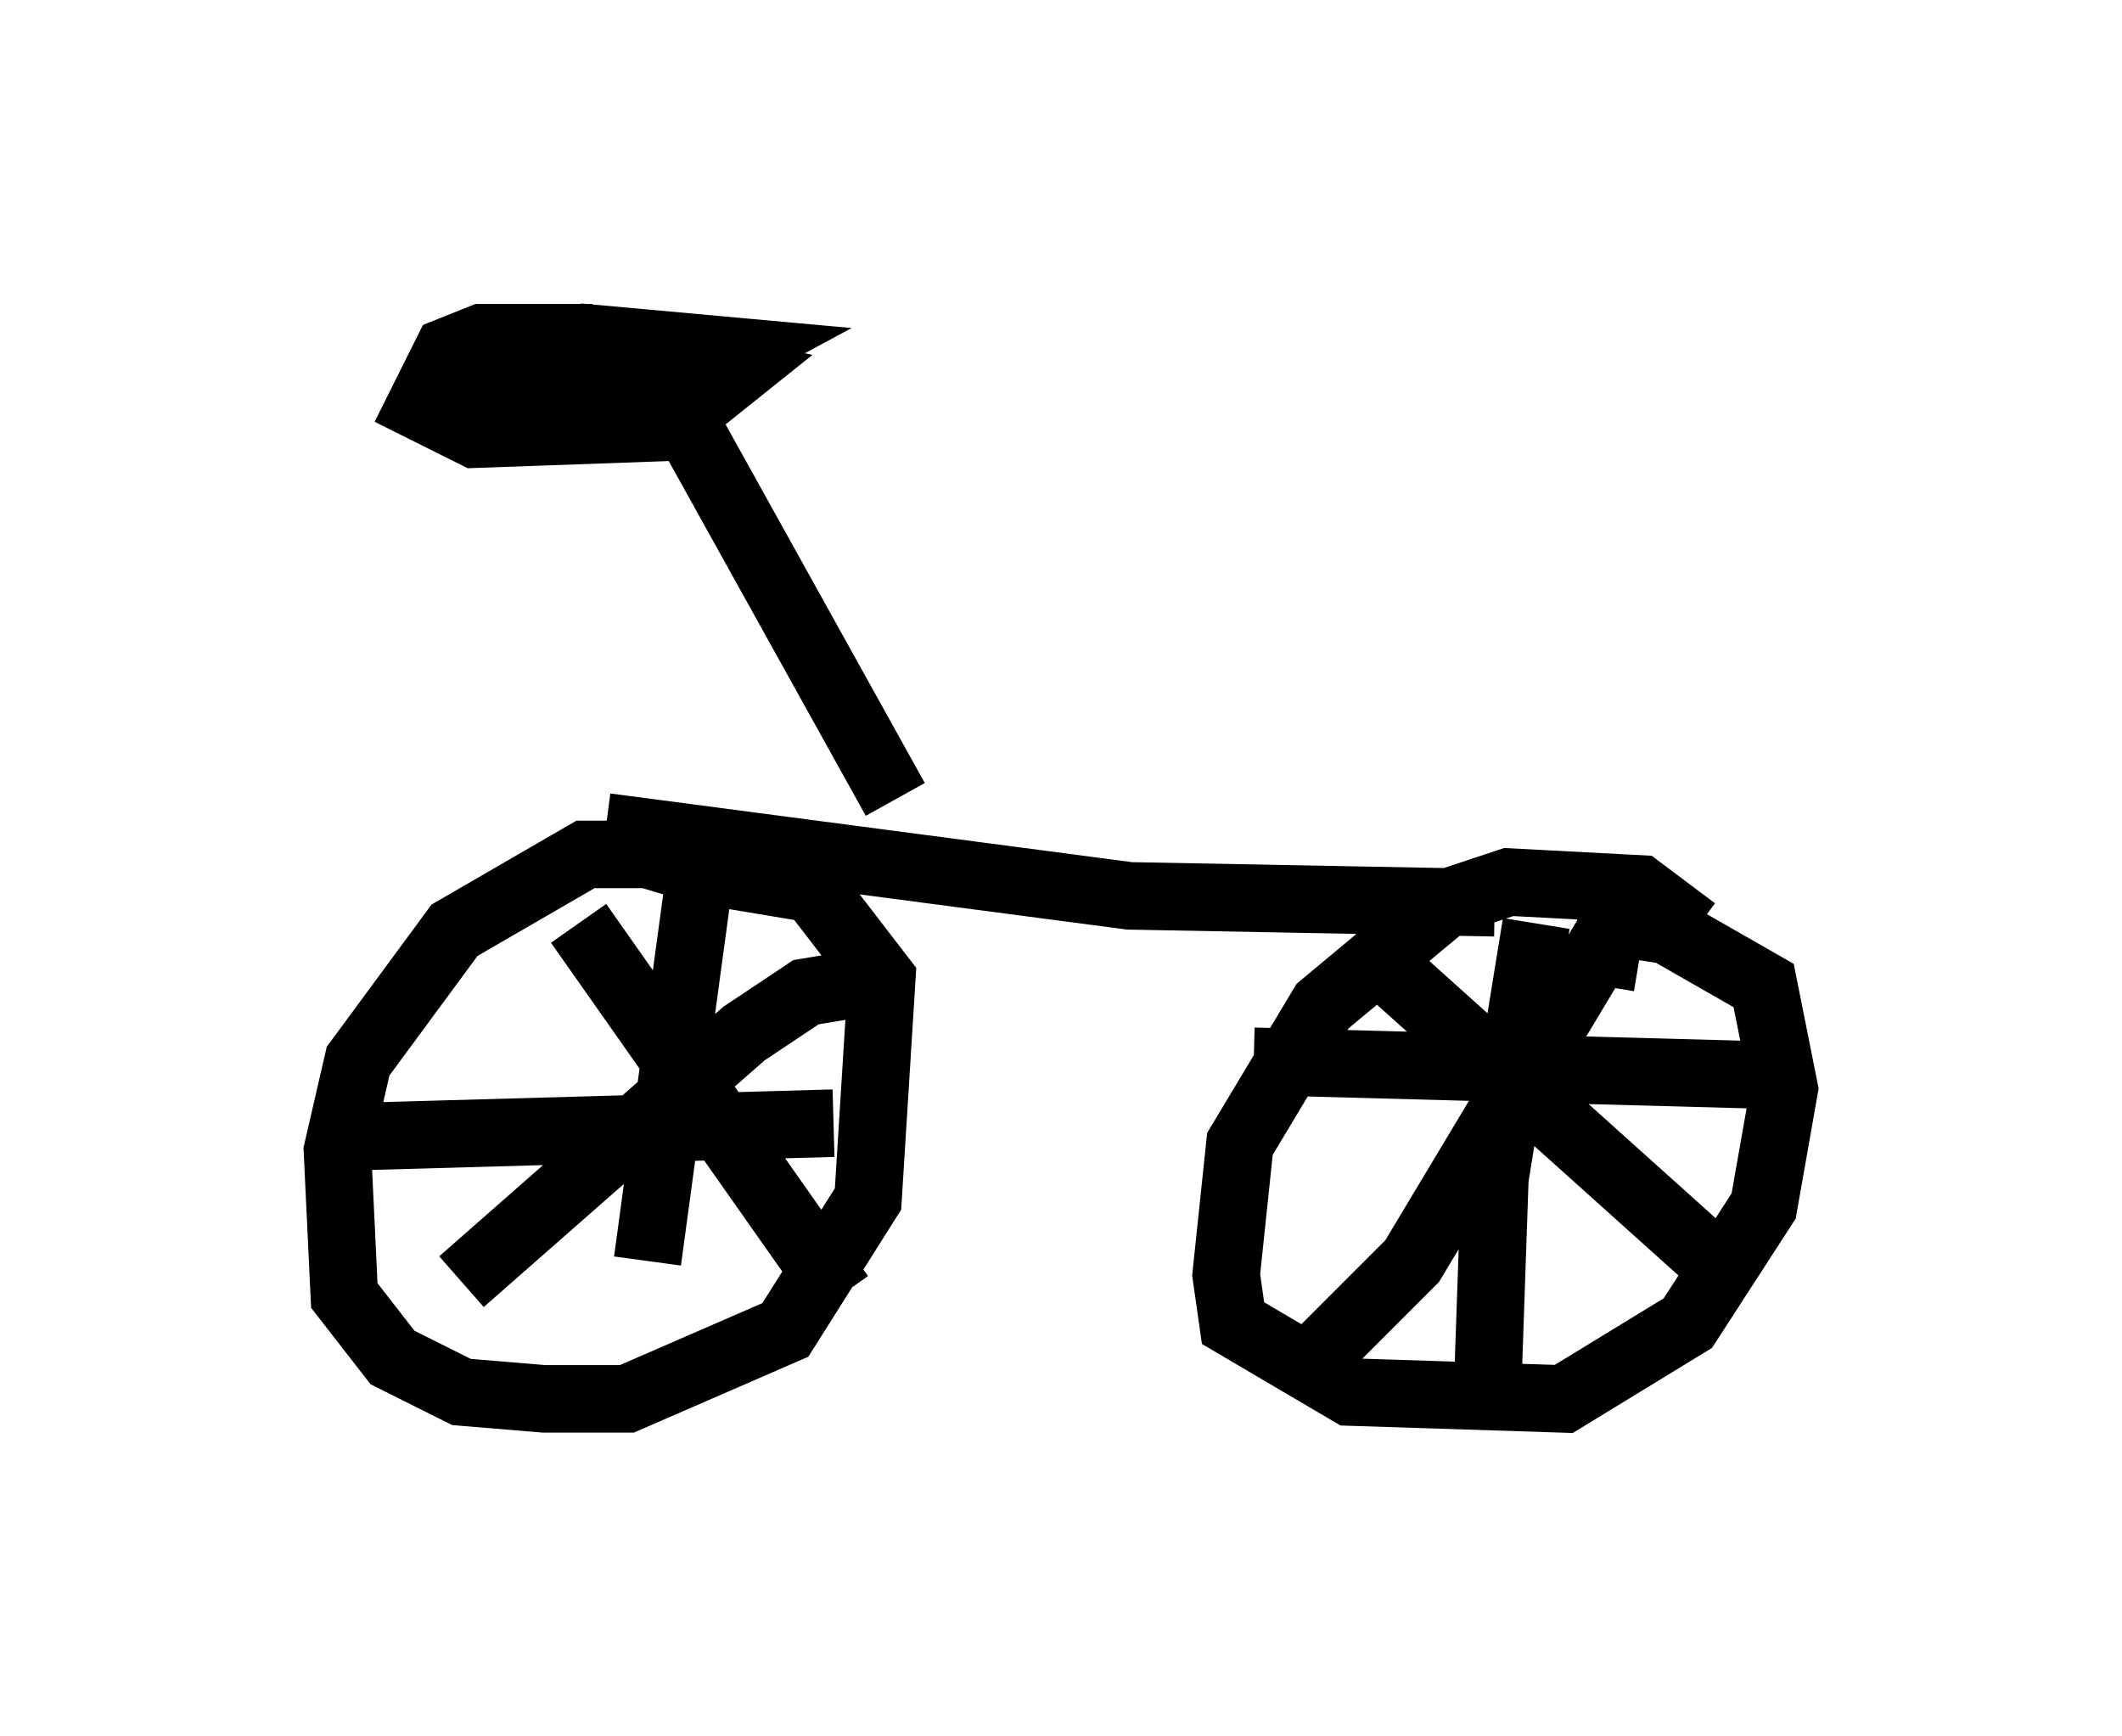 <?xml version="1.0" encoding="utf-8" ?>
<svg baseProfile="full" height="25.721" version="1.1" width="31.438" xmlns="http://www.w3.org/2000/svg" xmlns:ev="http://www.w3.org/2001/xml-events" xmlns:xlink="http://www.w3.org/1999/xlink"><defs /><rect fill="white" height="25.721" width="31.438" x="0" y="0" /><path d="M11.227, 14.188 m-0.613, -1.225 l-1.021, -0.306 -0.919, 0.0 l-1.94, 1.123 -1.429, 1.94 l-0.306, 1.327 0.102, 2.144 l0.715, 0.919 1.021, 0.51 l1.225, 0.102 1.225, 0.0 l2.348, -1.021 1.225, -1.94 l0.204, -3.267 -1.021, -1.327 l-1.225, -0.204 m-0.408, -0.306 l-0.817, 6.023 m-4.492, -1.838 l7.248, -0.204 m0.817, -2.144 l-1.225, 0.204 -0.919, 0.613 l-4.185, 3.675 m1.735, -5.308 l3.879, 5.513 m12.658, -5.41 l-0.817, -0.613 -1.94, -0.102 l-0.919, 0.306 -1.838, 1.531 l-1.225, 2.042 -0.204, 1.94 l0.102, 0.715 1.735, 1.021 l3.165, 0.102 1.838, -1.123 l1.123, -1.735 0.306, -1.735 l-0.306, -1.531 -1.429, -0.817 l-1.327, -0.204 m-0.613, 0.102 l-0.613, 3.777 -0.102, 2.96 m-3.471, -4.696 l7.554, 0.204 m-1.838, -1.735 l-0.613, -0.102 -2.756, 4.594 l-1.327, 1.327 m1.123, -5.513 l5.002, 4.492 m-16.742, -6.738 l7.758, 1.021 5.41, 0.102 m-6.227, -1.123 l0.0, 0.0 m-2.654, -0.408 l-3.573, -6.431 -1.021, -0.408 l-1.531, 0.0 -0.51, 0.204 l-0.408, 0.817 0.817, 0.408 l2.858, -0.102 1.021, -0.817 l-1.327, -0.306 -2.654, 0.102 l-0.306, 0.613 1.94, 0.102 l1.021, -0.102 1.327, -0.715 l-2.246, -0.204 -1.021, 0.306 " fill="none" stroke="black" stroke-width="1" /></svg>